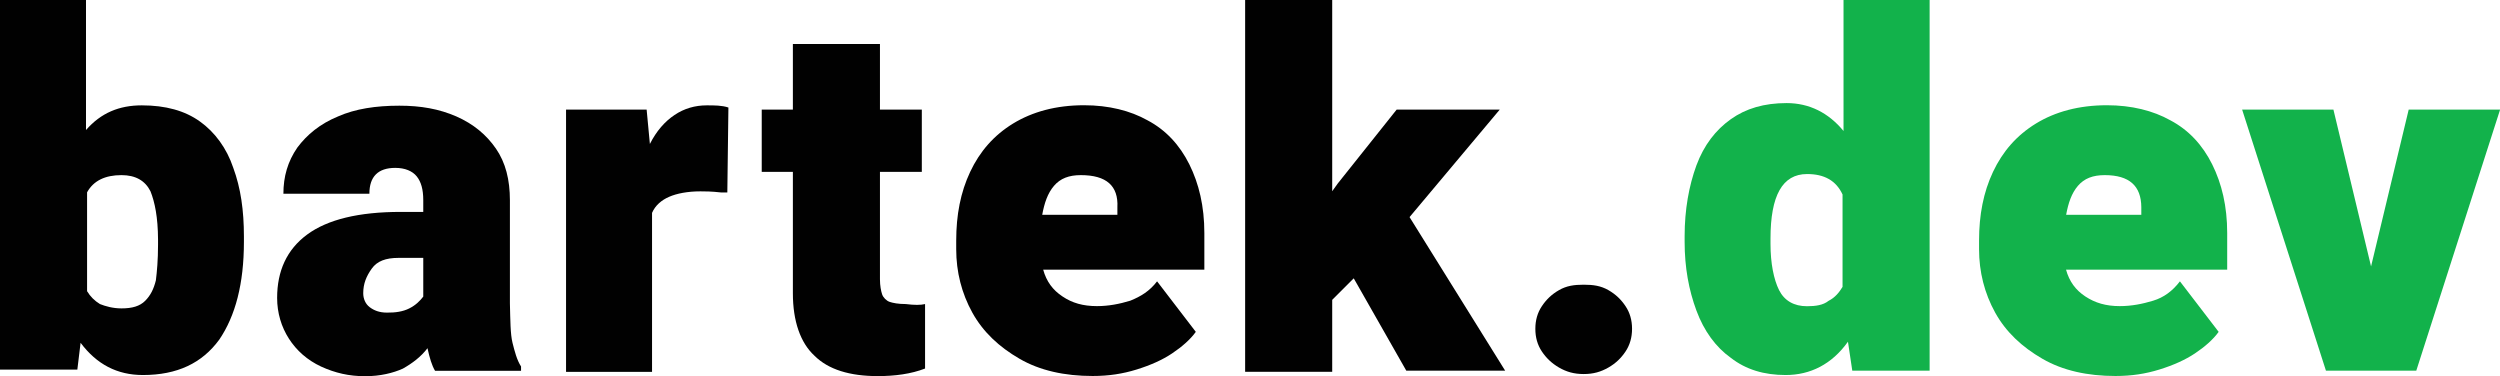 <?xml version="1.0" encoding="utf-8"?>
<!-- Generator: Adobe Illustrator 18.1.1, SVG Export Plug-In . SVG Version: 6.00 Build 0)  -->
<svg version="1.1" id="Layer_1" xmlns="http://www.w3.org/2000/svg" xmlns:xlink="http://www.w3.org/1999/xlink" x="0px" y="0px"
	 viewBox="302.9 537.3 2311.2 347.6" enable-background="new 302.9 537.3 2311.2 347.6" xml:space="preserve">
<g>
	<path fill="#010101" d="M487.7,649.6c13.9,9.9,24.8,24.8,30.8,42.7c7,18.9,9.9,39.7,9.9,63.6v5c0,38.7-7.9,68.5-22.8,90.4
		C489.7,873,466.8,884,435,884c-23.8,0-42.7-9.9-57.6-29.8l-3,24.8h-71.5V537.3h79.5v120.2c13.9-15.9,30.8-22.8,51.6-22.8
		C455.9,634.7,473.8,639.6,487.7,649.6z M442,714.1c-5-9.9-13.9-14.9-26.8-14.9c-14.9,0-25.8,5-31.8,15.9v91.4c3,5,7,8.9,11.9,11.9
		c5,2,11.9,4,19.9,4c9.9,0,16.9-2,21.9-7c5-5,7.9-10.9,9.9-18.9c1-7.9,2-18.9,2-32.8v-5C448.9,738,446,724.1,442,714.1z"/>
	<path fill="#010101" d="M776.7,854.2c2,7.9,4,15.9,7.9,21.9v4h-79.5c-3-5-5-11.9-7-20.9c-6,7.9-13.9,13.9-22.8,18.9
		c-8.9,4-20.9,7-34.8,7c-14.9,0-27.8-3-40.7-8.9c-12.9-6-22.8-14.9-29.8-25.8c-7-10.9-10.9-23.8-10.9-37.7
		c0-24.8,8.9-44.7,27.8-58.6c18.9-13.9,47.7-20.9,86.4-20.9h20.9v-10.9c0-9.9-2-16.9-6-21.9c-4-5-10.9-7.9-19.9-7.9
		c-7.9,0-13.9,2-17.9,6c-4,4-6,9.9-6,17.9h-79.5c0-15.9,4-29.8,12.9-42.7c8.9-11.9,20.9-21.9,37.7-28.8c15.9-7,34.8-9.9,56.6-9.9
		c19.9,0,36.7,3,52.6,9.9c15.9,7,27.8,16.9,36.7,29.8c8.9,12.9,12.9,28.8,12.9,47.7v95.3C774.7,833.3,774.7,846.2,776.7,854.2z
		 M681.3,822.4c6-3,9.9-7,12.9-10.9v-35.8h-22.8c-11.9,0-19.9,3-24.8,9.9c-5,7-7.9,13.9-7.9,22.8c0,5,2,9.9,6,12.9c4,3,8.9,5,15.9,5
		C668.4,826.4,675.4,825.4,681.3,822.4z"/>
	<path fill="#010101" d="M976.3,636.7l-1,78.5h-6c-8.9-1-14.9-1-18.9-1c-11.9,0-21.9,2-28.8,5c-7,3-12.9,7.9-15.9,14.9v147h-79.5
		V638.6h74.5l3,31.8c6-11.9,13.9-20.9,22.8-26.8c8.9-6,18.9-8.9,29.8-8.9C963.4,634.7,970.4,634.7,976.3,636.7z"/>
	<path fill="#010101" d="M1158.1,818.4V878c-12.9,5-27.8,7-43.7,7c-25.8,0-45.7-6-58.6-18.9c-12.9-11.9-19.9-31.8-19.9-57.6V696.2
		h-28.8v-57.6h28.8v-60.6h80.5v60.6h38.7v57.6h-38.7v99.3c0,6,1,10.9,2,13.9c1,3,4,6,7,7c3,1,7.9,2,14.9,2
		C1148.2,819.4,1154.1,819.4,1158.1,818.4z"/>
	<path fill="#010101" d="M1414.3,786.6h-147c3,10.9,8.9,18.9,17.9,24.8c8.9,6,18.9,8.9,31.8,8.9c10.9,0,20.9-2,30.8-5
		c9.9-4,17.9-8.9,24.8-17.9l35.8,46.7c-5,7-12.9,13.9-21.9,19.9c-8.9,6-19.9,10.9-32.8,14.9c-12.9,4-25.8,6-40.7,6
		c-25.8,0-48.7-5-67.5-15.9c-18.9-10.9-33.8-24.8-43.7-42.7c-9.9-17.9-14.9-37.7-14.9-58.6v-7.9c0-23.8,4-44.7,12.9-63.6
		c8.9-18.9,21.9-33.8,39.7-44.7c17.9-10.9,39.7-16.9,65.6-16.9c22.8,0,42.7,5,58.6,13.9c16.9,8.9,29.8,22.8,38.7,40.7
		c8.9,17.9,13.9,38.7,13.9,63.6v33.8H1414.3z M1302.1,699.2c-10.9,0-18.9,3-24.8,9.9s-8.9,15.9-10.9,26.8h69.5v-7
		C1336.9,709.2,1325.9,699.2,1302.1,699.2z"/>
	<path fill="#010101" d="M1554.4,794.6l-19.9,19.9V881h-80.5V537.3h80.5v176.8l5-7l54.6-68.5h95.3L1606,738l88.4,142h-91.4
		L1554.4,794.6z"/>
	<path fill="#010101" d="M1789.8,805.5c7,4,11.9,8.9,15.9,14.9c4,6,6,12.9,6,20.9c0,7.9-2,14.9-6,20.9c-4,6-8.9,10.9-15.9,14.9
		c-7,4-13.9,6-22.8,6c-8.9,0-15.9-2-22.8-6s-11.9-8.9-15.9-14.9c-4-6-6-12.9-6-20.9s2-14.9,6-20.9c4-6,8.9-10.9,15.9-14.9
		c7-4,13.9-5,22.8-5S1782.8,801.5,1789.8,805.5z"/>
	<path fill="#12B24B" d="M2086.8,537.3V880h-71.5l-4-26.8c-14.9,20.9-34.8,30.8-57.6,30.8c-19.9,0-36.7-5-50.7-15.9
		c-13.9-9.9-24.8-24.8-31.8-43.7c-7-18.9-10.9-39.7-10.9-63.6v-5c0-24.8,4-46.7,10.9-65.6c7-18.9,17.9-32.8,31.8-42.7
		s30.8-14.9,51.6-14.9c20.9,0,38.7,8.9,52.6,25.8V537.3H2086.8z M1993.4,815.4c6-3,9.9-7.9,12.9-12.9v-85.4
		c-6-12.9-16.9-18.9-32.8-18.9c-22.8,0-33.8,19.9-33.8,59.6v5c0,17.9,3,32.8,7.9,42.7c5,9.9,13.9,14.9,25.8,14.9
		C1981.5,820.4,1988.4,819.4,1993.4,815.4z"/>
	<path fill="#12B24B" d="M2359.9,786.6h-147c3,10.9,8.9,18.9,17.9,24.8s18.9,8.9,31.8,8.9c10.9,0,20.9-2,30.8-5
		c9.9-3,17.9-8.9,24.8-17.9l35.8,46.7c-5,7-12.9,13.9-21.9,19.9s-19.9,10.9-32.8,14.9c-12.9,4-25.8,6-40.7,6
		c-25.8,0-48.7-5-67.5-15.9c-18.9-10.9-33.8-24.8-43.7-42.7s-14.9-37.7-14.9-58.6v-7.9c0-23.8,4-44.7,12.9-63.6
		c8.9-18.9,21.9-33.8,39.7-44.7s39.7-16.9,65.6-16.9c22.8,0,42.7,5,58.6,13.9c16.9,8.9,29.8,22.8,38.7,40.7
		c8.9,17.9,13.9,38.7,13.9,63.6v33.8H2359.9z M2248.7,699.2c-10.9,0-18.9,3-24.8,9.9s-8.9,15.9-10.9,26.8h69.5v-7
		C2282.4,709.2,2271.5,699.2,2248.7,699.2z"/>
	<path fill="#12B24B" d="M2614.2,638.6L2536.7,880H2487h-33.8l-77.5-241.4h84.4l34.8,145l34.8-145H2614.2L2614.2,638.6z"/>
</g>
</svg>
